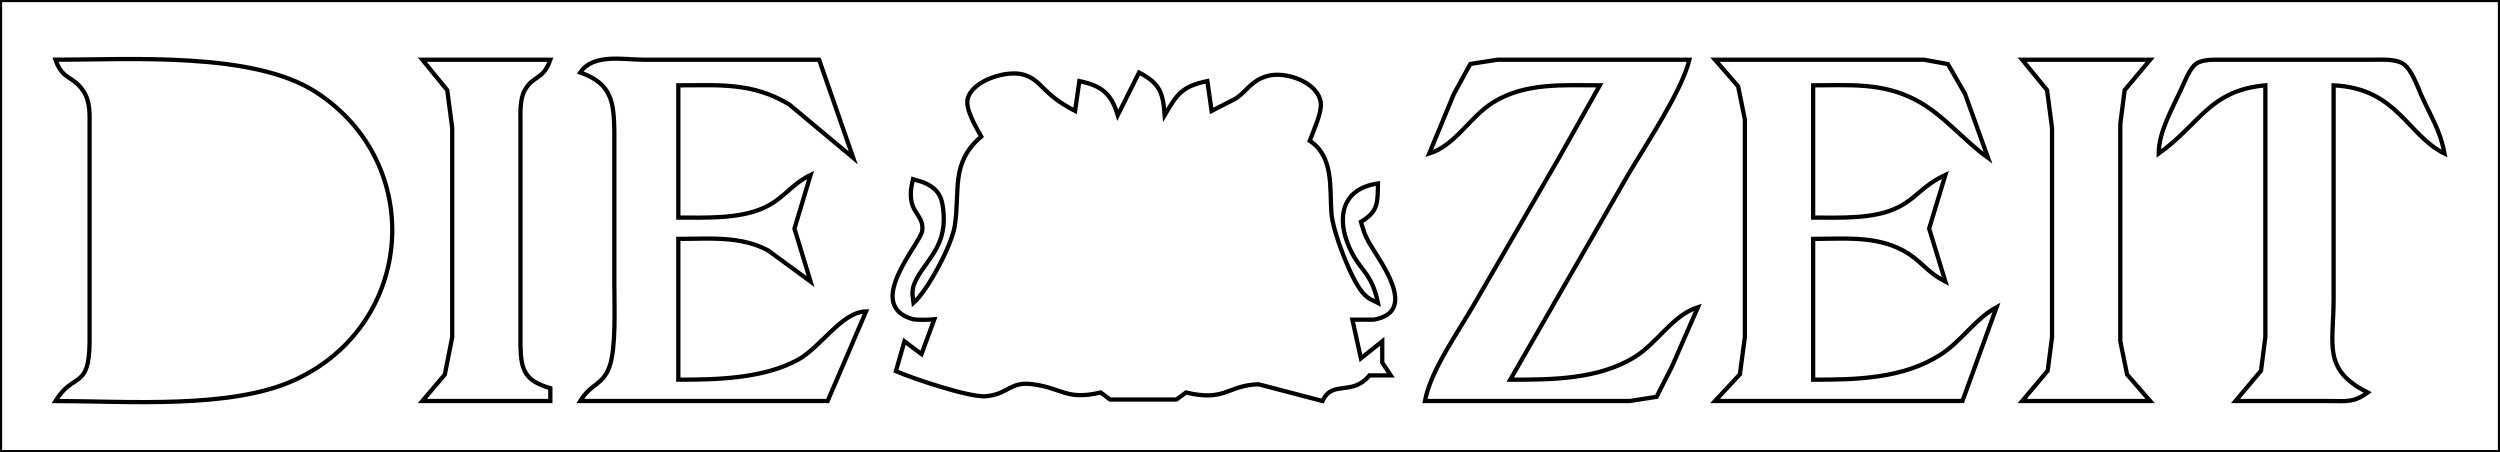 <?xml version="1.0" encoding="UTF-8" standalone="no"?>
<!DOCTYPE svg PUBLIC "-//W3C//DTD SVG 20010904//EN"
              "http://www.w3.org/TR/2001/REC-SVG-20010904/DTD/svg10.dtd">

<svg xmlns="http://www.w3.org/2000/svg"
     width="68.909mm" height="12.465mm"
     viewBox="0 0 586 106">
  <path id="Selection #4"
        fill="none" stroke="black" stroke-width="1"
        d="M 0.00,0.00
           C 0.00,0.00 0.00,106.00 0.00,106.00
             0.00,106.00 586.00,106.00 586.00,106.00
             586.00,106.00 586.00,0.00 586.00,0.00
             586.00,0.00 0.00,0.00 0.00,0.00 Z
           M 13.00,94.00
           C 17.29,87.05 20.92,91.47 21.00,80.00
             21.00,80.00 21.00,30.00 21.00,30.00
             20.99,26.95 21.27,23.75 19.40,21.13
             16.88,17.59 14.72,18.82 13.00,14.00
             30.38,14.00 59.28,12.06 74.00,21.55
             100.01,38.30 97.23,76.23 69.00,89.10
             53.99,95.95 29.73,94.00 13.00,94.00 Z
           M 129.00,14.00
           C 127.26,18.90 125.04,17.55 123.02,21.13
             121.80,23.29 122.00,26.56 122.00,29.00
             122.00,29.00 122.00,81.00 122.00,81.00
             122.11,86.91 123.10,89.25 129.00,91.00
             129.00,91.00 129.00,94.00 129.00,94.00
             129.00,94.00 99.00,94.00 99.00,94.00
             99.00,94.00 104.27,87.78 104.27,87.78
             104.27,87.78 106.00,79.00 106.00,79.00
             106.00,79.00 106.00,30.00 106.00,30.00
             106.00,30.00 104.83,21.13 104.83,21.13
             104.83,21.13 99.00,14.00 99.00,14.00
             99.00,14.00 129.00,14.00 129.00,14.00 Z
           M 192.00,14.00
           C 192.00,14.00 200.00,37.00 200.00,37.00
             200.00,37.00 185.00,24.48 185.00,24.48
             176.33,19.25 168.59,20.00 159.00,20.00
             159.00,20.00 159.00,51.00 159.00,51.00
             165.24,51.00 173.22,51.36 179.00,48.73
             183.81,46.54 185.20,43.40 190.00,41.00
             190.00,41.00 186.22,53.58 186.22,53.58
             186.22,53.58 190.00,66.00 190.00,66.00
             190.00,66.00 180.00,58.67 180.00,58.67
             173.42,55.21 166.17,56.00 159.00,56.00
             159.00,56.00 159.00,89.00 159.00,89.00
             167.99,89.00 178.93,88.75 187.00,84.35
             192.45,81.38 197.33,73.06 203.00,73.00
             203.00,73.00 194.00,94.00 194.00,94.00
             194.00,94.00 136.00,94.00 136.00,94.00
             138.62,89.75 141.23,90.40 142.85,85.96
             144.43,81.67 144.00,71.91 144.00,67.00
             144.00,67.00 144.00,31.00 144.00,31.00
             143.91,23.87 143.38,19.55 136.00,17.00
             139.04,12.46 146.11,14.00 151.00,14.00
             151.00,14.00 192.00,14.00 192.00,14.00 Z
           M 396.00,14.00
           C 394.30,21.16 385.66,34.15 381.60,41.00
             381.60,41.00 354.00,89.00 354.00,89.00
             363.65,89.00 374.45,88.97 383.00,83.79
             388.57,80.41 391.93,73.94 398.00,72.00
             398.00,72.00 391.87,86.00 391.87,86.00
             391.87,86.00 388.30,93.01 388.30,93.01
             388.30,93.01 382.00,94.00 382.00,94.00
             382.00,94.00 334.00,94.00 334.00,94.00
             335.39,86.68 341.92,77.67 345.72,71.00
             345.72,71.00 365.42,37.00 365.42,37.00
             365.42,37.00 375.00,20.00 375.00,20.00
             366.51,20.00 357.58,19.30 350.00,23.99
             344.50,27.40 341.24,34.01 335.00,36.00
             335.00,36.00 340.80,22.00 340.80,22.00
             340.80,22.00 344.65,14.99 344.65,14.99
             344.65,14.99 351.00,14.00 351.00,14.00
             351.00,14.00 396.00,14.00 396.00,14.00 Z
           M 466.00,37.00
           C 460.07,32.76 455.55,26.81 449.00,23.40
             441.13,19.30 433.51,20.00 425.00,20.00
             425.00,20.00 425.00,51.00 425.00,51.00
             431.20,51.00 439.37,51.43 445.00,48.55
             449.43,46.28 450.45,43.62 456.00,41.00
             456.00,41.00 452.19,53.58 452.19,53.58
             452.19,53.58 456.00,66.00 456.00,66.00
             451.34,63.62 450.36,60.99 446.00,58.67
             439.47,55.21 432.13,56.00 425.00,56.00
             425.00,56.00 425.00,89.00 425.00,89.00
             435.17,89.00 446.17,88.78 455.00,83.04
             459.87,79.87 462.95,74.75 468.00,72.00
             468.00,72.00 460.00,94.00 460.00,94.00
             460.00,94.00 402.00,94.00 402.00,94.00
             402.00,94.00 407.83,87.73 407.83,87.73
             407.83,87.73 409.00,79.00 409.00,79.00
             409.00,79.00 409.00,28.00 409.00,28.00
             409.00,28.00 407.41,20.22 407.41,20.22
             407.41,20.22 402.00,14.00 402.00,14.00
             402.00,14.00 451.00,14.00 451.00,14.00
             451.00,14.00 456.59,15.02 456.59,15.02
             456.59,15.02 460.60,22.00 460.60,22.00
             460.60,22.00 466.00,37.00 466.00,37.00 Z
           M 504.00,14.00
           C 504.00,14.00 498.02,21.13 498.02,21.13
             498.02,21.13 497.00,29.00 497.00,29.00
             497.00,29.00 497.00,80.00 497.00,80.00
             497.00,80.00 498.59,87.78 498.59,87.78
             498.59,87.78 504.00,94.00 504.00,94.00
             504.00,94.00 474.00,94.00 474.00,94.00
             474.00,94.00 479.98,86.89 479.98,86.89
             479.98,86.89 481.00,79.00 481.00,79.00
             481.00,79.00 481.00,30.00 481.00,30.00
             481.00,30.00 479.83,21.13 479.83,21.13
             479.83,21.13 474.00,14.00 474.00,14.00
             474.00,14.00 504.00,14.00 504.00,14.00 Z
           M 573.00,36.00
           C 564.17,31.63 561.97,20.74 547.00,20.00
             547.00,20.00 547.00,70.00 547.00,70.00
             547.00,80.87 544.32,86.64 555.00,92.00
             551.69,94.44 549.97,93.99 546.00,94.00
             546.00,94.00 524.00,94.00 524.00,94.00
             524.00,94.00 529.98,86.89 529.98,86.89
             529.98,86.89 531.00,79.00 531.00,79.00
             531.00,79.00 531.00,20.00 531.00,20.00
             517.86,21.19 515.78,29.00 506.00,36.00
             506.01,30.89 509.10,25.63 511.23,21.00
             512.00,19.33 513.25,16.06 514.70,14.99
             516.27,13.83 519.11,14.01 521.00,14.00
             521.00,14.00 556.00,14.00 556.00,14.00
             558.13,14.00 561.59,13.75 563.36,14.99
             565.26,16.32 566.51,19.91 567.42,22.00
             569.71,27.24 571.92,30.25 573.00,36.00 Z
           M 252.00,26.00
           C 252.00,26.00 253.00,19.00 253.00,19.00
             258.18,20.11 260.47,21.85 262.00,27.00
             262.00,27.00 267.00,17.00 267.00,17.00
             271.86,19.53 272.62,21.71 273.00,27.00
             275.96,21.94 277.11,20.25 283.00,19.00
             283.00,19.00 284.00,26.00 284.00,26.00
             284.00,26.00 289.68,23.10 289.68,23.10
             292.33,21.28 293.26,18.92 297.04,17.82
             301.22,16.60 309.05,19.20 309.60,24.17
             309.85,26.42 307.83,30.74 307.00,33.00
             312.69,36.70 311.65,44.07 312.09,50.00
             312.41,54.34 316.77,65.71 319.51,68.71
             320.80,70.13 321.44,70.20 323.00,71.00
             321.45,63.62 318.77,63.65 316.28,58.00
             313.15,50.91 314.61,44.19 323.00,43.00
             322.88,47.54 323.16,49.50 319.00,52.00
             319.60,54.03 319.90,55.12 320.98,57.00
             323.41,61.21 332.71,73.12 321.98,74.93
             321.98,74.93 317.00,74.93 317.00,74.93
             317.00,74.93 319.00,84.00 319.00,84.00
             319.00,84.00 324.00,80.00 324.00,80.00
             324.00,80.00 324.00,85.00 324.00,85.00
             324.00,85.00 326.00,88.00 326.00,88.00
             326.00,88.00 321.00,88.00 321.00,88.00
             316.87,93.00 312.28,88.95 310.00,94.00
             310.00,94.00 295.00,90.07 295.00,90.07
             287.73,90.28 287.29,94.23 278.00,92.00
             278.00,92.00 275.75,93.65 275.75,93.65
             275.75,93.65 260.21,93.65 260.21,93.65
             260.21,93.65 258.00,92.00 258.00,92.00
             249.90,93.89 249.09,90.99 242.00,90.05
             236.68,89.35 236.29,92.48 231.00,92.88
             227.19,93.17 213.93,88.71 210.00,87.00
             210.00,87.00 212.00,80.00 212.00,80.00
             212.00,80.00 216.00,83.00 216.00,83.00
             216.00,83.00 219.00,74.84 219.00,74.84
             217.62,74.98 215.33,75.03 214.04,74.84
             202.25,71.55 215.76,57.15 216.17,54.09
             216.74,49.78 211.96,50.07 214.00,42.00
             215.37,42.41 216.60,42.66 217.85,43.44
             220.52,45.08 220.94,47.05 221.17,50.00
             221.87,58.62 215.94,61.75 214.13,67.00
             213.71,68.74 213.93,69.32 214.13,71.00
             217.47,68.07 223.07,57.53 223.79,53.00
             225.11,44.69 222.70,38.27 230.00,32.00
             228.84,29.93 226.22,25.55 226.82,23.17
             227.90,18.83 236.02,16.33 239.96,17.51
             244.33,18.83 244.07,21.92 252.00,26.00 Z" />
</svg>

